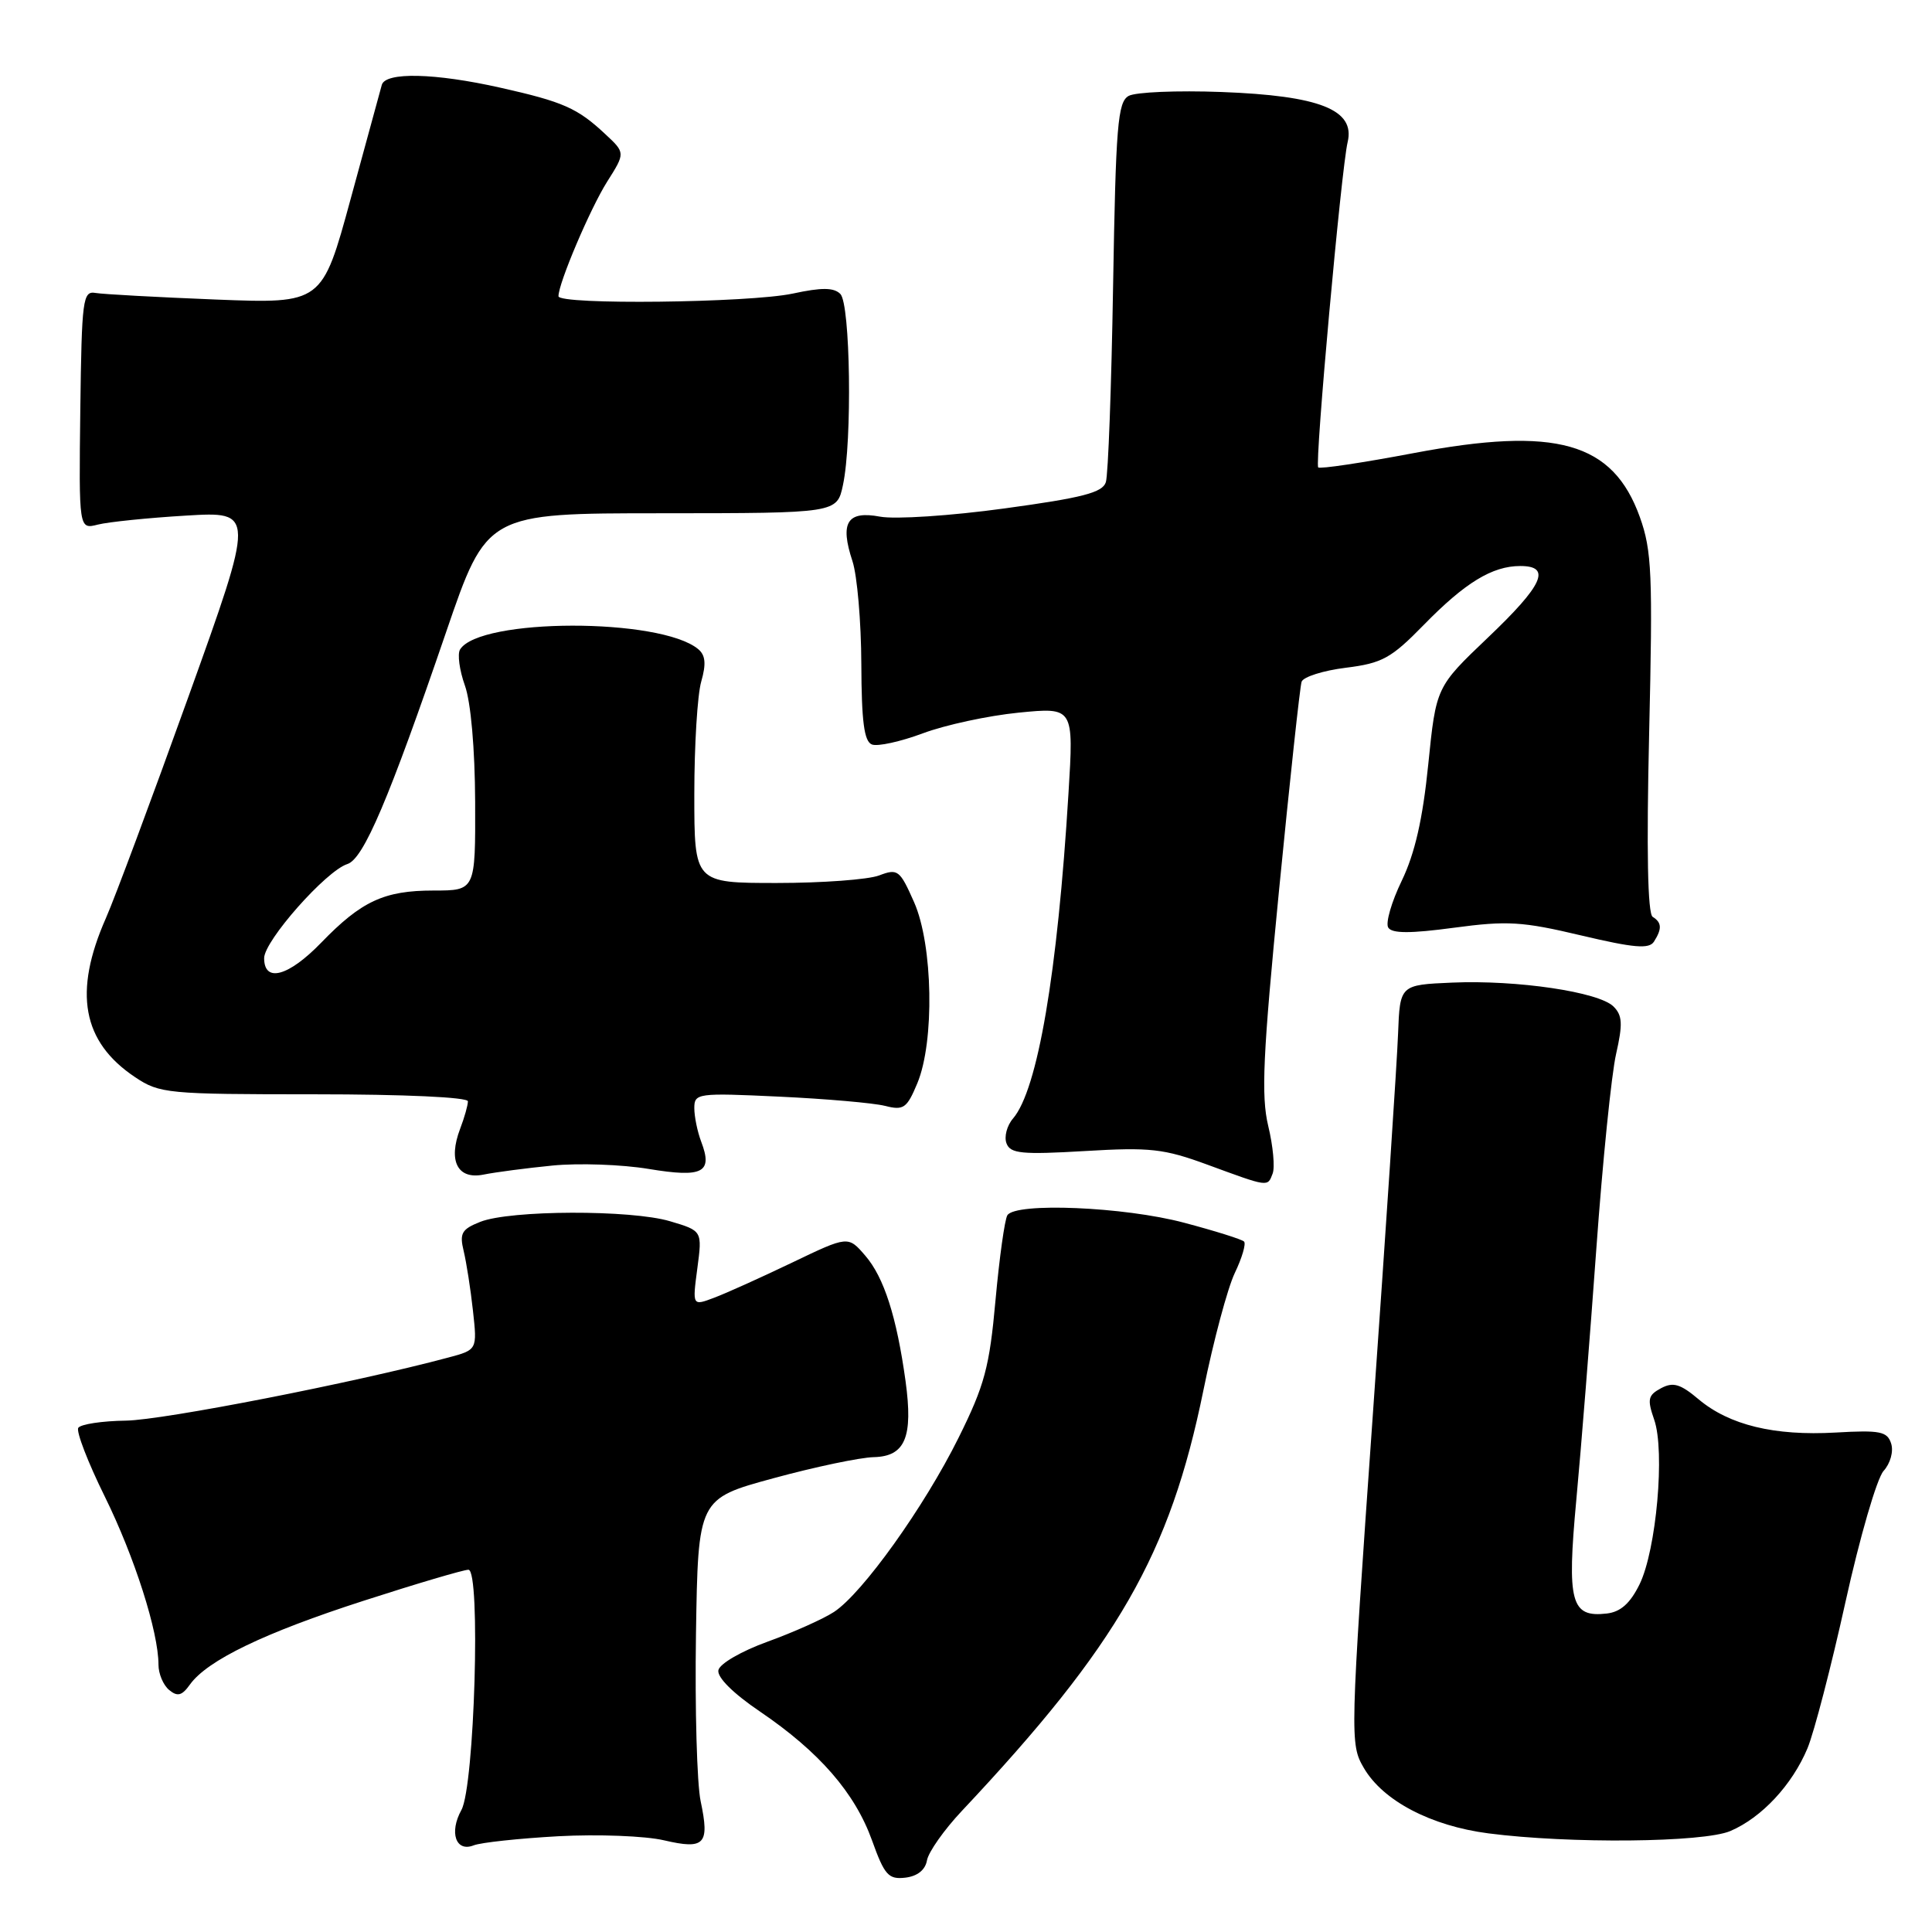 <?xml version="1.0" encoding="UTF-8" standalone="no"?>
<!DOCTYPE svg PUBLIC "-//W3C//DTD SVG 1.1//EN" "http://www.w3.org/Graphics/SVG/1.1/DTD/svg11.dtd" >
<svg xmlns="http://www.w3.org/2000/svg" xmlns:xlink="http://www.w3.org/1999/xlink" version="1.1" viewBox="0 0 256 256">
 <g >
 <path fill="currentColor"
d=" M 122.83 246.50 C 123.03 245.40 125.09 242.47 127.41 240.00 C 148.15 217.95 155.02 205.98 159.46 184.21 C 160.79 177.67 162.66 170.68 163.62 168.67 C 164.58 166.67 165.13 164.79 164.84 164.51 C 164.56 164.22 160.99 163.10 156.91 162.02 C 148.96 159.90 134.55 159.30 133.48 161.03 C 133.13 161.60 132.42 166.67 131.91 172.28 C 131.11 181.16 130.47 183.55 127.02 190.50 C 122.47 199.67 114.29 211.11 110.51 213.59 C 109.09 214.52 105.13 216.29 101.71 217.53 C 98.25 218.78 95.36 220.45 95.19 221.31 C 95.00 222.25 97.15 224.39 100.73 226.81 C 108.57 232.14 113.28 237.56 115.55 243.87 C 117.20 248.47 117.73 249.06 119.96 248.80 C 121.57 248.61 122.61 247.77 122.83 246.50 Z  M 74.00 243.31 C 79.22 243.03 85.51 243.27 87.98 243.85 C 93.39 245.11 94.05 244.40 92.84 238.67 C 92.35 236.37 92.07 226.42 92.22 216.54 C 92.50 198.59 92.50 198.59 102.50 195.87 C 108.00 194.37 113.97 193.12 115.77 193.08 C 119.95 192.98 121.01 190.44 119.99 183.00 C 118.81 174.48 117.14 169.27 114.66 166.39 C 112.38 163.74 112.38 163.74 104.94 167.31 C 100.85 169.27 96.20 171.37 94.62 171.96 C 91.74 173.05 91.74 173.05 92.40 168.07 C 93.06 163.09 93.06 163.09 88.78 161.82 C 83.61 160.28 67.61 160.33 63.64 161.90 C 61.17 162.88 60.87 163.41 61.44 165.77 C 61.80 167.27 62.36 170.83 62.67 173.68 C 63.24 178.86 63.24 178.86 59.37 179.89 C 46.95 183.22 21.66 188.16 16.71 188.24 C 13.52 188.28 10.67 188.72 10.37 189.20 C 10.08 189.69 11.65 193.78 13.88 198.29 C 17.83 206.30 21.00 216.23 21.00 220.59 C 21.00 221.78 21.63 223.28 22.41 223.93 C 23.52 224.85 24.11 224.69 25.16 223.22 C 27.46 220.00 35.03 216.35 48.21 212.10 C 55.20 209.84 61.43 208.00 62.07 208.00 C 63.72 208.00 62.88 236.68 61.14 239.83 C 59.49 242.81 60.40 245.45 62.76 244.52 C 63.72 244.14 68.78 243.60 74.00 243.31 Z  M 229.28 242.62 C 233.43 240.85 237.47 236.51 239.50 231.66 C 240.38 229.54 242.65 220.81 244.54 212.25 C 246.43 203.69 248.70 195.89 249.58 194.91 C 250.48 193.92 250.92 192.33 250.59 191.29 C 250.08 189.67 249.14 189.48 243.23 189.82 C 235.09 190.28 229.15 188.83 225.08 185.42 C 222.65 183.37 221.70 183.09 220.09 183.95 C 218.36 184.88 218.25 185.41 219.19 188.12 C 220.64 192.28 219.48 205.37 217.25 209.93 C 216.01 212.45 214.74 213.59 212.91 213.80 C 208.15 214.35 207.61 212.33 208.87 198.74 C 209.50 192.01 210.69 177.05 211.52 165.50 C 212.35 153.95 213.53 142.32 214.14 139.66 C 215.04 135.69 214.98 134.55 213.80 133.37 C 211.87 131.44 201.01 129.83 192.43 130.20 C 185.50 130.50 185.50 130.50 185.25 137.00 C 185.12 140.57 183.62 163.19 181.92 187.27 C 178.88 230.41 178.86 231.08 180.72 234.27 C 183.25 238.61 189.59 241.94 197.22 242.93 C 207.94 244.32 225.71 244.15 229.28 242.62 Z  M 168.63 155.51 C 168.95 154.69 168.69 151.86 168.05 149.21 C 167.09 145.22 167.34 139.81 169.48 117.95 C 170.91 103.40 172.25 90.97 172.47 90.33 C 172.70 89.69 175.33 88.85 178.33 88.48 C 183.15 87.88 184.33 87.23 188.64 82.82 C 194.13 77.20 197.73 75.00 201.45 75.00 C 205.62 75.00 204.48 77.52 197.14 84.50 C 190.29 91.03 190.29 91.03 189.25 101.30 C 188.52 108.54 187.48 113.08 185.74 116.70 C 184.38 119.51 183.57 122.31 183.95 122.91 C 184.44 123.70 186.85 123.71 192.65 122.93 C 199.72 121.98 201.72 122.10 209.51 123.95 C 216.53 125.61 218.52 125.78 219.16 124.77 C 220.24 123.07 220.20 122.24 218.99 121.49 C 218.32 121.08 218.16 112.69 218.52 97.18 C 219.01 76.09 218.88 72.96 217.29 68.52 C 213.72 58.58 206.22 56.46 187.31 60.04 C 180.55 61.32 174.87 62.17 174.67 61.93 C 174.20 61.37 177.73 22.32 178.57 18.83 C 179.59 14.55 174.89 12.68 161.85 12.19 C 156.00 11.97 150.46 12.20 149.55 12.71 C 148.10 13.52 147.85 16.64 147.49 37.90 C 147.27 51.25 146.84 62.94 146.53 63.89 C 146.10 65.27 143.45 65.96 133.10 67.37 C 125.97 68.35 118.61 68.83 116.62 68.46 C 112.25 67.64 111.26 69.23 112.96 74.37 C 113.58 76.26 114.11 82.38 114.13 87.97 C 114.16 95.62 114.50 98.26 115.54 98.65 C 116.29 98.94 119.33 98.27 122.28 97.17 C 125.24 96.06 130.95 94.83 134.97 94.43 C 142.28 93.71 142.28 93.71 141.58 105.11 C 140.13 128.95 137.50 144.40 134.23 148.21 C 133.42 149.15 133.03 150.64 133.37 151.51 C 133.88 152.86 135.40 153.01 143.74 152.52 C 152.41 152.00 154.23 152.21 160.00 154.33 C 168.14 157.32 167.95 157.30 168.63 155.51 Z  M 73.22 154.44 C 76.67 154.10 82.40 154.30 85.95 154.89 C 93.15 156.08 94.48 155.38 92.91 151.27 C 92.41 149.95 92.00 147.95 92.00 146.83 C 92.00 144.86 92.42 144.80 103.25 145.31 C 109.44 145.60 115.74 146.15 117.25 146.53 C 119.73 147.16 120.16 146.87 121.55 143.54 C 123.85 138.02 123.63 125.21 121.12 119.54 C 119.23 115.27 118.96 115.06 116.49 116.00 C 115.05 116.55 108.95 117.00 102.93 117.00 C 92.00 117.00 92.00 117.00 92.00 105.24 C 92.00 98.78 92.41 92.05 92.92 90.30 C 93.59 87.96 93.48 86.81 92.51 86.01 C 87.49 81.84 63.55 81.88 60.96 86.06 C 60.59 86.66 60.88 88.81 61.60 90.83 C 62.39 93.03 62.93 99.20 62.96 106.25 C 63.00 118.00 63.00 118.00 57.45 118.00 C 50.90 118.00 47.89 119.40 42.55 124.92 C 38.22 129.39 35.00 130.26 35.00 126.96 C 35.00 124.67 43.21 115.38 46.03 114.49 C 48.17 113.81 51.52 105.94 59.11 83.76 C 64.50 68.01 64.50 68.01 87.70 68.01 C 110.91 68.00 110.91 68.00 111.70 64.25 C 112.94 58.43 112.68 40.28 111.35 38.95 C 110.49 38.09 108.89 38.07 105.05 38.90 C 99.29 40.13 74.00 40.42 74.00 39.25 C 74.00 37.52 78.20 27.65 80.44 24.09 C 82.87 20.25 82.87 20.25 80.18 17.75 C 76.51 14.32 74.63 13.49 66.30 11.62 C 57.64 9.67 51.07 9.52 50.59 11.25 C 50.40 11.94 48.55 18.74 46.46 26.37 C 42.68 40.24 42.68 40.24 28.59 39.69 C 20.84 39.38 13.68 38.99 12.67 38.82 C 10.97 38.52 10.83 39.60 10.64 54.32 C 10.45 70.15 10.45 70.15 12.97 69.51 C 14.36 69.16 19.61 68.62 24.64 68.32 C 33.79 67.77 33.79 67.77 24.95 92.37 C 20.09 105.90 15.18 119.07 14.04 121.64 C 9.69 131.49 10.89 138.05 17.90 142.73 C 21.15 144.90 22.15 145.00 41.65 145.00 C 53.60 145.00 62.00 145.39 62.00 145.93 C 62.00 146.45 61.54 148.08 60.97 149.57 C 59.35 153.83 60.62 156.33 64.07 155.64 C 65.65 155.32 69.77 154.78 73.22 154.44 Z "/>
</g>
</svg>